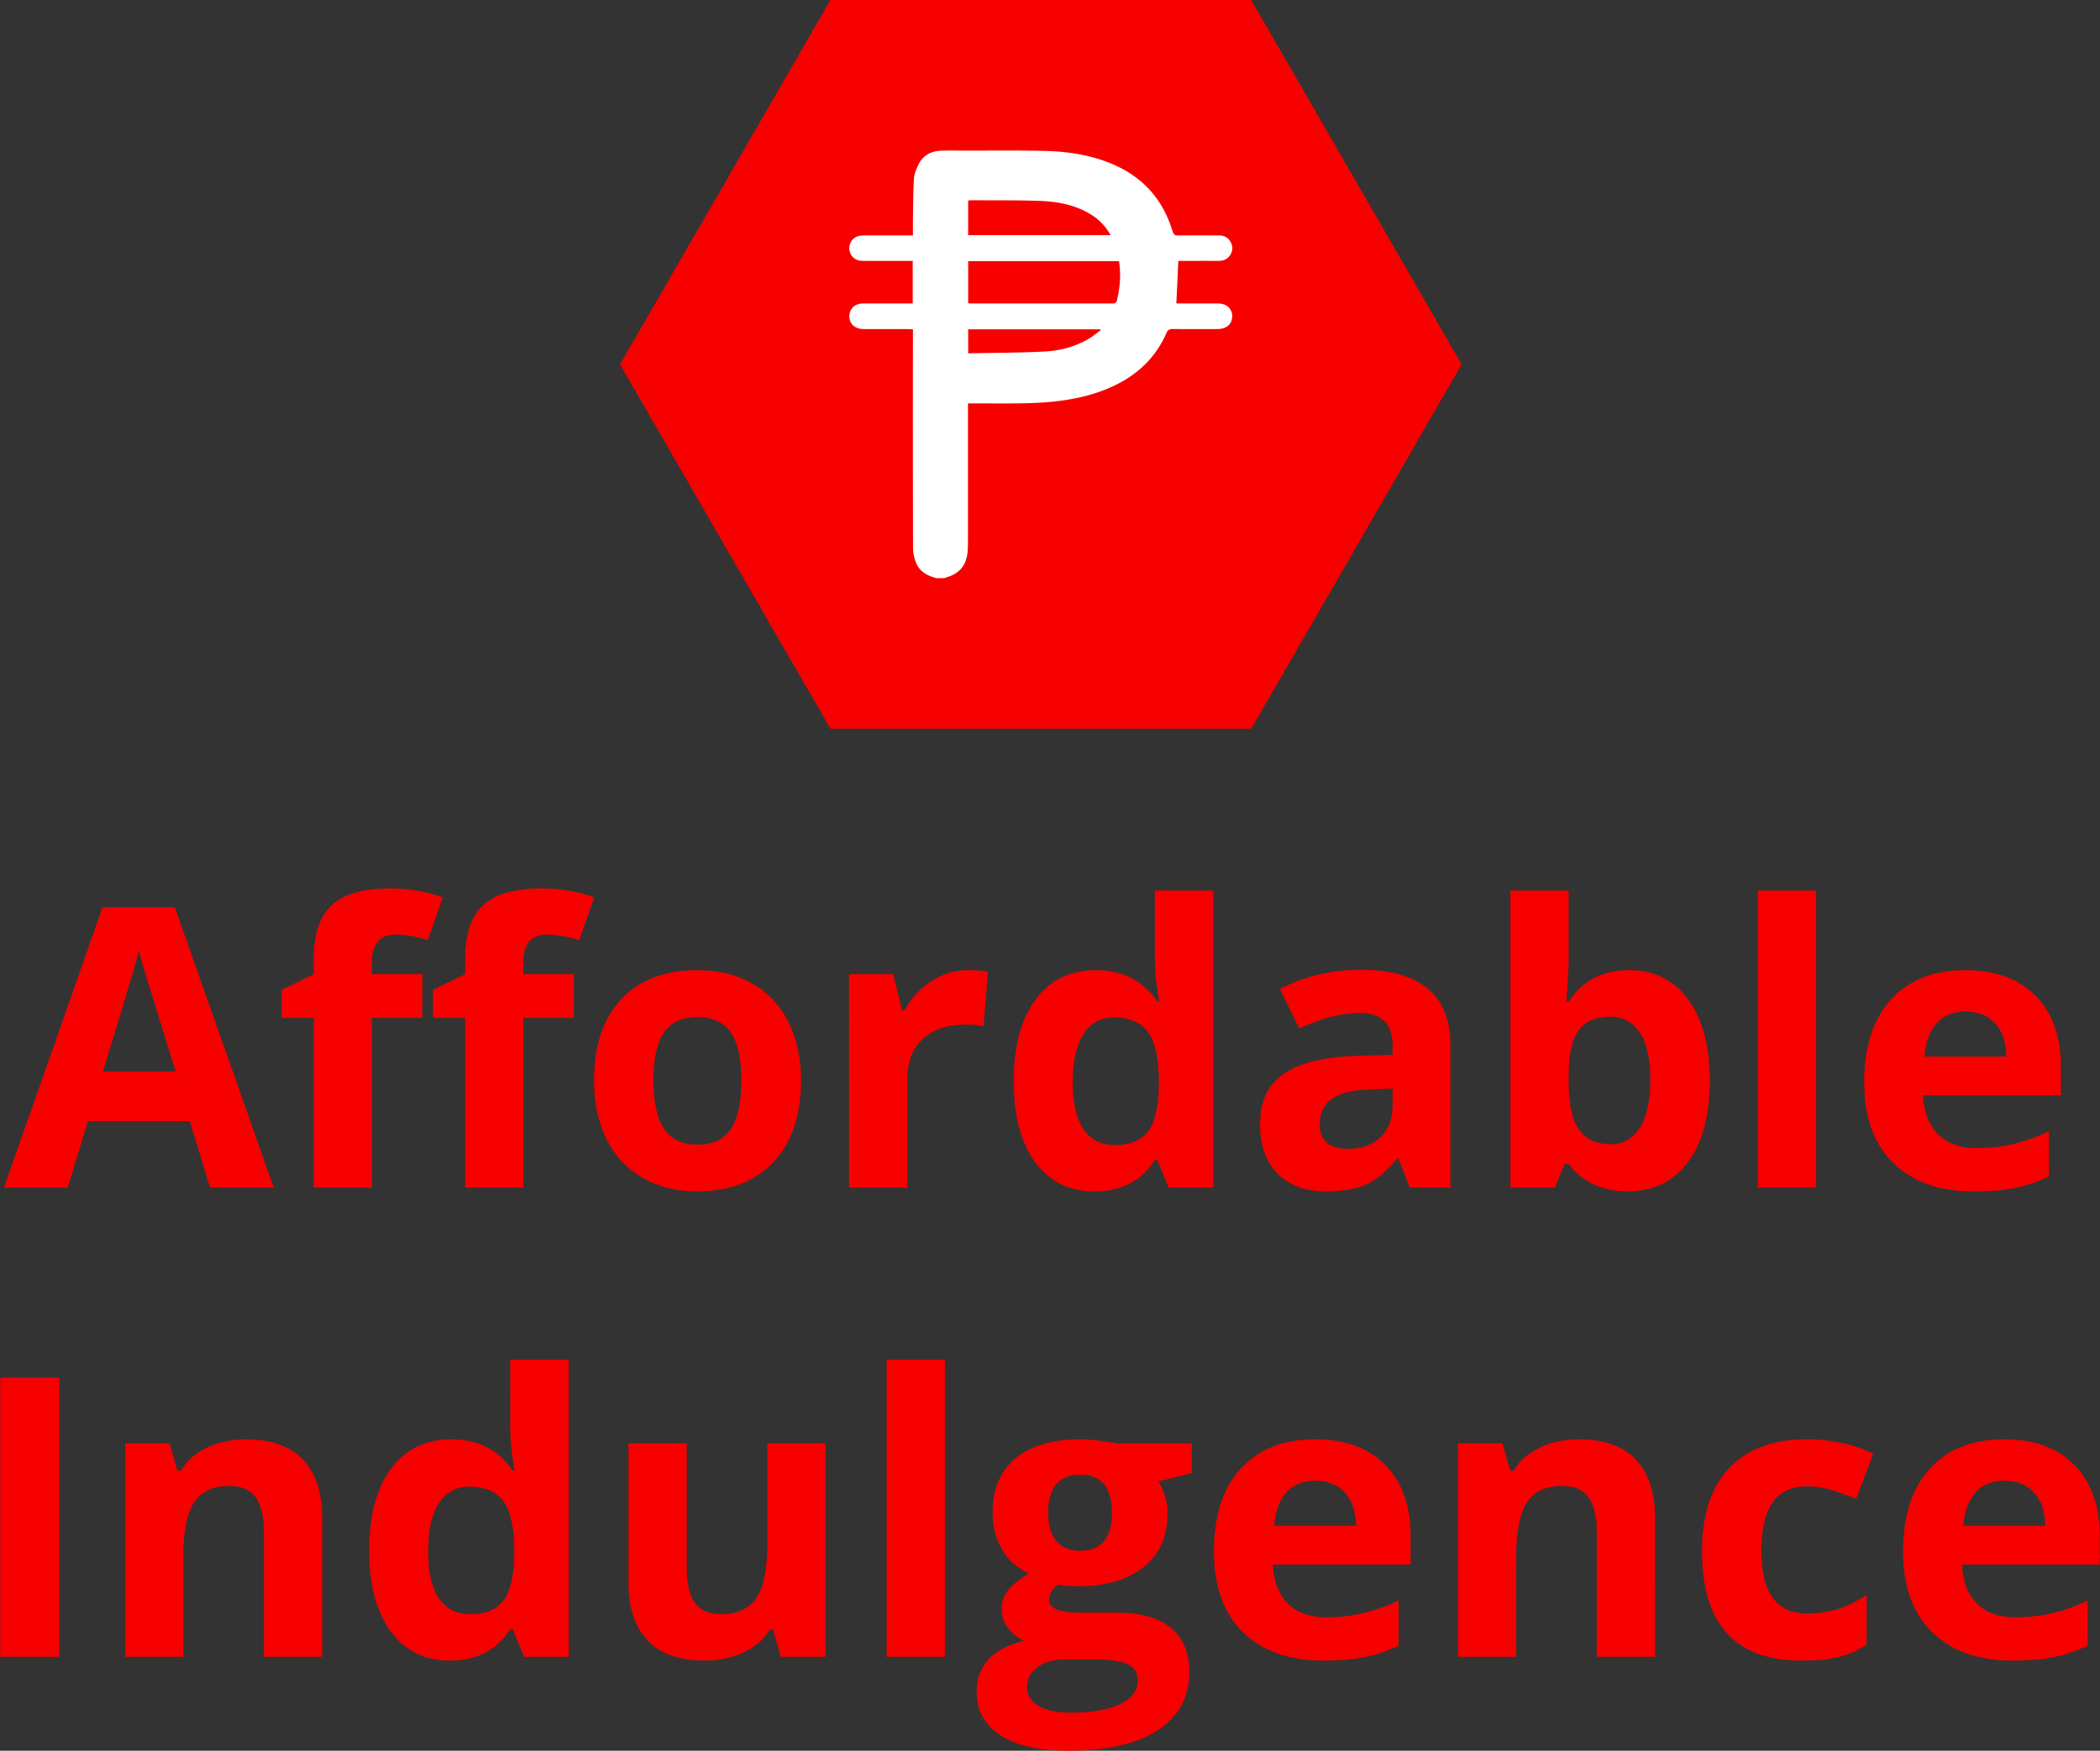 <svg xmlns="http://www.w3.org/2000/svg" id="Layer_1" data-name="Layer 1" viewBox="0 0 4749 3960"><rect x="0" y="0" width="4749" height="3960" fill="#333333" stroke="none"/><defs><style>.cls-1{fill:#f60000;}.cls-2{fill:#fff;}</style></defs><path class="cls-1" d="M474.89,2686.28,429.11,2536H199l-45.78,150.28H8.94l222.83-633.92H395.43l223.69,633.92Zm-77.73-262.55q-63.48-204.26-71.47-231t-11.44-42.32q-14.25,55.27-81.62,273.35Z"></path><path class="cls-1" d="M955.08,2302.38h-114v383.9H709.37v-383.9H636.82v-63.47l72.55-35.42v-35.4q0-82.49,40.59-120.48t130-38q68.23,0,121.35,20.3l-33.69,96.73q-39.74-12.52-73.41-12.52-28.07,0-40.59,16.62t-12.52,42.54v30.22h114Zm342.44,0h-114v383.9H1051.81v-383.9H979.26v-63.47l72.55-35.42v-35.4q0-82.49,40.59-120.48t130-38q68.22,0,121.35,20.3L1310,2126.63q-39.74-12.52-73.41-12.52-28.07,0-40.59,16.62t-12.52,42.54v30.22h114Z"></path><path class="cls-1" d="M1811.4,2444q0,117.9-62.19,184.39t-173.16,66.51q-69.52,0-122.64-30.45T1371.79,2577q-28.49-57-28.5-133,0-118.3,61.76-184t173.59-65.63q69.52,0,122.64,30.23t81.62,86.79Q1811.4,2368,1811.4,2444Zm-333.81,0q0,71.68,23.54,108.39t76.65,36.71q52.68,0,75.78-36.49T1676.67,2444q0-71.67-23.32-107.52t-76.44-35.84q-52.68,0-76,35.62T1477.59,2444Z"></path><path class="cls-1" d="M2189.68,2194.43q26.76,0,44.48,3.88l-9.94,123.51q-16-4.32-38.86-4.32-63.06,0-98.24,32.39t-35.2,90.68v245.71h-131.7V2203.49H2020l19.43,81.19h6.48a181.35,181.35,0,0,1,60.67-65.42Q2144.77,2194.44,2189.68,2194.43Z"></path><path class="cls-1" d="M2474.69,2694.92q-85.08,0-133.66-66.07t-48.58-183.1q0-118.76,49.45-185t136.24-66.28q91.11,0,139.05,70.82h4.32q-9.95-54-9.94-96.3V2014.36h132.15v671.92h-101l-25.48-62.62h-5.62Q2566.66,2694.93,2474.69,2694.92Zm46.2-104.94q50.52,0,74.06-29.36t25.69-99.75v-14.26q0-77.73-24-111.41t-77.95-33.68q-44,0-68.44,37.35t-24.4,108.61q0,71.25,24.61,106.88T2520.89,2590Z"></path><path class="cls-1" d="M3188.06,2686.28l-25.47-65.64h-3.46q-33.26,41.9-68.45,58.08t-91.76,16.2q-69.52,0-109.47-39.73t-39.94-113.14q0-76.86,53.76-113.36t162.15-40.37l83.78-2.59v-21.16q0-73.41-75.14-73.41-57.87,0-136,35l-43.62-89q83.34-43.62,184.82-43.62,97.17,0,149,42.32T3280,2364.57v321.71Zm-38.86-223.69-51,1.73q-57.43,1.72-85.5,20.73t-28.07,57.86q0,55.71,63.91,55.71,45.77,0,73.2-26.34t27.42-70Z"></path><path class="cls-1" d="M3684.24,2194.43q85.5,0,133.86,66.71T3866.47,2444q0,119.63-49.88,185.26t-135.81,65.64q-85.08,0-133.44-61.75h-9.06l-22,53.11H3415.64V2014.36h131.7v156.32q0,29.79-5.18,95.43h5.18Q3593.56,2194.44,3684.24,2194.43Zm-42.32,105.36q-48.81,0-71.26,30t-23.32,99.11v14.25q0,77.73,23.11,111.41t73.19,33.68q40.59,0,64.56-37.35t24-108.6q0-71.27-24.19-106.88T3641.92,2299.79Z"></path><path class="cls-1" d="M4107,2686.28H3975.29V2014.36H4107Z"></path><path class="cls-1" d="M4463.68,2694.92q-116.58,0-182.23-64.35t-65.64-182.23q0-121.34,60.68-187.63t167.76-66.28q102.34,0,159.35,58.29t57,161.08v63.91H4349.25q2.16,56.13,33.25,87.66t87.23,31.52a361.92,361.92,0,0,0,82.48-9.07q38.86-9.06,81.18-28.93V2660.8a309.28,309.28,0,0,1-73.84,25.7Q4520.25,2694.92,4463.68,2694.92Zm-18.56-406.79q-41.9,0-65.64,26.56T4352.27,2390H4537.1q-.87-48.78-25.48-75.35T4445.12,2288.13Z"></path><path class="cls-1" d="M.52,3747.54V3116.21H134.39v631.33Z"></path><path class="cls-1" d="M728.58,3747.54H596.88v-282q0-52.24-18.57-78.38t-59.16-26.12q-55.29,0-79.89,36.92T414.65,3520.4v227.14H282.94V3264.76H383.55l17.71,61.75h7.34q22-35,60.67-52.9t87.88-17.92q84.21,0,127.82,45.56t43.61,131.49Z"></path><path class="cls-1" d="M1017.05,3756.18q-85.08,0-133.65-66.07T834.81,3507q0-118.74,49.45-185t136.24-66.29q91.11,0,139,70.82h4.32q-9.94-54-9.94-96.3V3075.62h132.15v671.92H1185l-25.48-62.61h-5.62Q1109,3756.18,1017.05,3756.18Zm46.2-104.94q50.54,0,74.06-29.36t25.69-99.75v-14.25q0-77.73-24-111.42t-78-33.68q-44,0-68.44,37.35t-24.4,108.61q0,71.25,24.61,106.88T1063.25,3651.24Z"></path><path class="cls-1" d="M1765.84,3747.54l-17.71-61.75h-6.91q-21.15,33.69-60,52t-88.52,18.35q-85.08,0-128.26-45.56t-43.18-131.06v-314.8H1553v282q0,52.26,18.56,78.38t59.17,26.12q55.26,0,79.88-36.92t24.62-122.42V3264.76h131.7v482.78Z"></path><path class="cls-1" d="M2136.78,3747.54H2005.07V3075.62h131.71Z"></path><path class="cls-1" d="M2695.13,3264.76v66.93l-75.57,19.43q20.73,32.39,20.73,72.55,0,77.73-54.2,121.13t-150.49,43.4l-23.75-1.3-19.43-2.16q-20.3,15.56-20.3,34.55,0,28.5,72.55,28.5h82q79.44,0,121.12,34.11t41.68,100.19q0,84.63-70.61,131.27T2416.17,3960q-101.05,0-154.38-35.19t-53.33-98.68q0-43.62,27.2-73t79.89-41.89q-20.3-8.64-35.41-28.29T2265,3641.31q0-27.63,16-46t46.2-36.06q-38-16.4-60.24-52.68t-22.24-85.5q0-79,51.39-122.21t146.82-43.18q20.29,0,48.15,3.67t35.63,5.4Zm-372.67,551q0,27.21,26.13,42.75t73.19,15.55q70.83,0,111-19.44t40.16-53.11q0-27.21-23.75-37.57t-73.41-10.36h-68.23q-36.27,0-60.67,17T2322.46,3815.77Zm47.94-393q0,39.3,17.92,62.18t54.62,22.89q37.14,0,54.41-22.89t17.28-62.18q0-87.22-71.69-87.23Q2370.4,3335.58,2370.4,3422.81Z"></path><path class="cls-1" d="M2993.09,3756.18q-116.58,0-182.23-64.34t-65.64-182.24q0-121.33,60.68-187.62t167.76-66.29q102.35,0,159.35,58.3t57,161.07V3539H2878.66q2.16,56.15,33.25,87.66t87.23,31.52a361.92,361.92,0,0,0,82.48-9.07q38.87-9.06,81.18-28.93v101.91a309.43,309.43,0,0,1-73.84,25.7Q3049.66,3756.18,2993.09,3756.18Zm-18.56-406.78q-41.9,0-65.64,26.55t-27.21,75.36h184.83q-.87-48.79-25.48-75.36T2974.53,3349.4Z"></path><path class="cls-1" d="M3742.75,3747.54H3611v-282q0-52.24-18.57-78.38t-59.16-26.12q-55.28,0-79.89,36.92t-24.61,122.42v227.14H3297.1V3264.76h100.62l17.7,61.75h7.34q22-35,60.67-52.9t87.88-17.92q84.21,0,127.82,45.56t43.62,131.49Z"></path><path class="cls-1" d="M4074.39,3756.18q-225.41,0-225.41-247.44,0-123.07,61.32-188.06t175.75-65q83.77,0,150.28,32.82l-38.87,101.91q-31.1-12.52-57.86-20.51a186.38,186.38,0,0,0-53.55-8q-102.78,0-102.77,146,0,141.63,102.77,141.64,38,0,70.39-10.15t64.77-31.74v112.71q-32,20.29-64.56,28.06T4074.39,3756.18Z"></path><path class="cls-1" d="M4551.56,3756.18q-116.6,0-182.23-64.34t-65.64-182.24q0-121.33,60.67-187.62t167.77-66.29q102.34,0,159.34,58.3t57,161.07V3539H4437.13q2.15,56.15,33.25,87.66t87.23,31.52a361.92,361.92,0,0,0,82.48-9.07q38.86-9.06,81.18-28.93v101.91a309.43,309.43,0,0,1-73.84,25.7Q4608.13,3756.18,4551.56,3756.18ZM4533,3349.4q-41.9,0-65.65,26.55t-27.2,75.36H4625q-.87-48.79-25.47-75.36T4533,3349.4Z"></path><polygon class="cls-1" points="2829.59 0 1877.94 0 1402.11 824.15 1877.94 1648.31 2829.59 1648.31 3305.41 824.15 2829.59 0"></polygon><g id="kDKv0b.tif"><path class="cls-2" d="M2117.55,1307.77c-19.91-5.25-37.57-14.44-45.77-34.29a93.47,93.47,0,0,1-7-34.59q-.61-240.81-.22-481.62V744.91c-3.72-.19-7-.5-10.3-.51-33.68,0-67.36.1-101-.07-19.12-.1-31.6-10.77-32.44-27.1-.9-17.77,11.56-30.62,30.57-30.74,34-.22,68-.07,102-.07h10.68v-96.3h-9.94c-34.94,0-69.88.13-104.82-.12-14.47-.11-25.88-9.93-28.17-23.19-2.45-14.2,5-27.91,18.44-32.3,5-1.62,10.51-1.9,15.79-1.93,32.74-.16,65.48-.08,98.21-.08h11c0-13.32-.17-25.53,0-37.73.49-29.87.43-59.78,2.13-89.58.59-10.32,4.62-20.89,9-30.47,9.95-21.68,27.81-32.85,51.52-33.76,17.29-.66,34.62-.32,51.93-.29,60.12.08,120.26-.64,180.35.61,49.85,1,99.1,7.72,146.09,25.74,73.72,28.28,123,79.77,145.93,155.64,2.33,7.7,5.54,10.16,13.52,10,30.53-.48,61.06-.21,91.59-.14,12,0,21.49,5.06,26.89,15.93,5,10,4.25,20.23-2.27,29.5-6.07,8.64-14.76,12.2-25.24,12.16-27.07-.11-54.14,0-81.21,0h-10.12c-1.48,32.2-2.93,63.74-4.43,96.3h8.32c28.33,0,56.66,0,85,0,20,0,32.73,11.16,32.92,28.49.2,17.79-12.55,29.32-33,29.41-34,.14-68,.24-102-.12-7-.08-10.5,2-13.36,8.54-29.67,67.73-82.91,109-151,133.1-60.16,21.27-122.78,26-185.92,26.58-33.67.31-67.35,0-101,0H2189v12.08q0,144,0,288c0,12.26.12,24.59-1,36.77-2.8,29.72-18.53,48.1-47.27,56.61a40,40,0,0,0-4.23,1.79Zm71.94-621.69c2.43.15,4,.32,5.5.32q160.94,0,321.88,0c.94,0,2.14.36,2.78-.08,2-1.4,5.09-2.78,5.6-4.73,7.72-29.78,10-59.93,5.32-91H2189.49Zm-.08-232.34v78.11h322.08a125.33,125.33,0,0,0-44.27-46.59c-35.58-22.2-75.55-29.32-116.29-30.8-51.54-1.86-103.18-1.15-154.78-1.5A57,57,0,0,0,2189.41,453.74Zm.11,345.41c58.56-1.22,116.13-1.11,173.53-4.11,35.58-1.86,70.11-11.29,101.16-30.08,8.8-5.33,16.71-12.11,25-18.22l-1.43-1.82h-298.3Z"></path></g></svg>